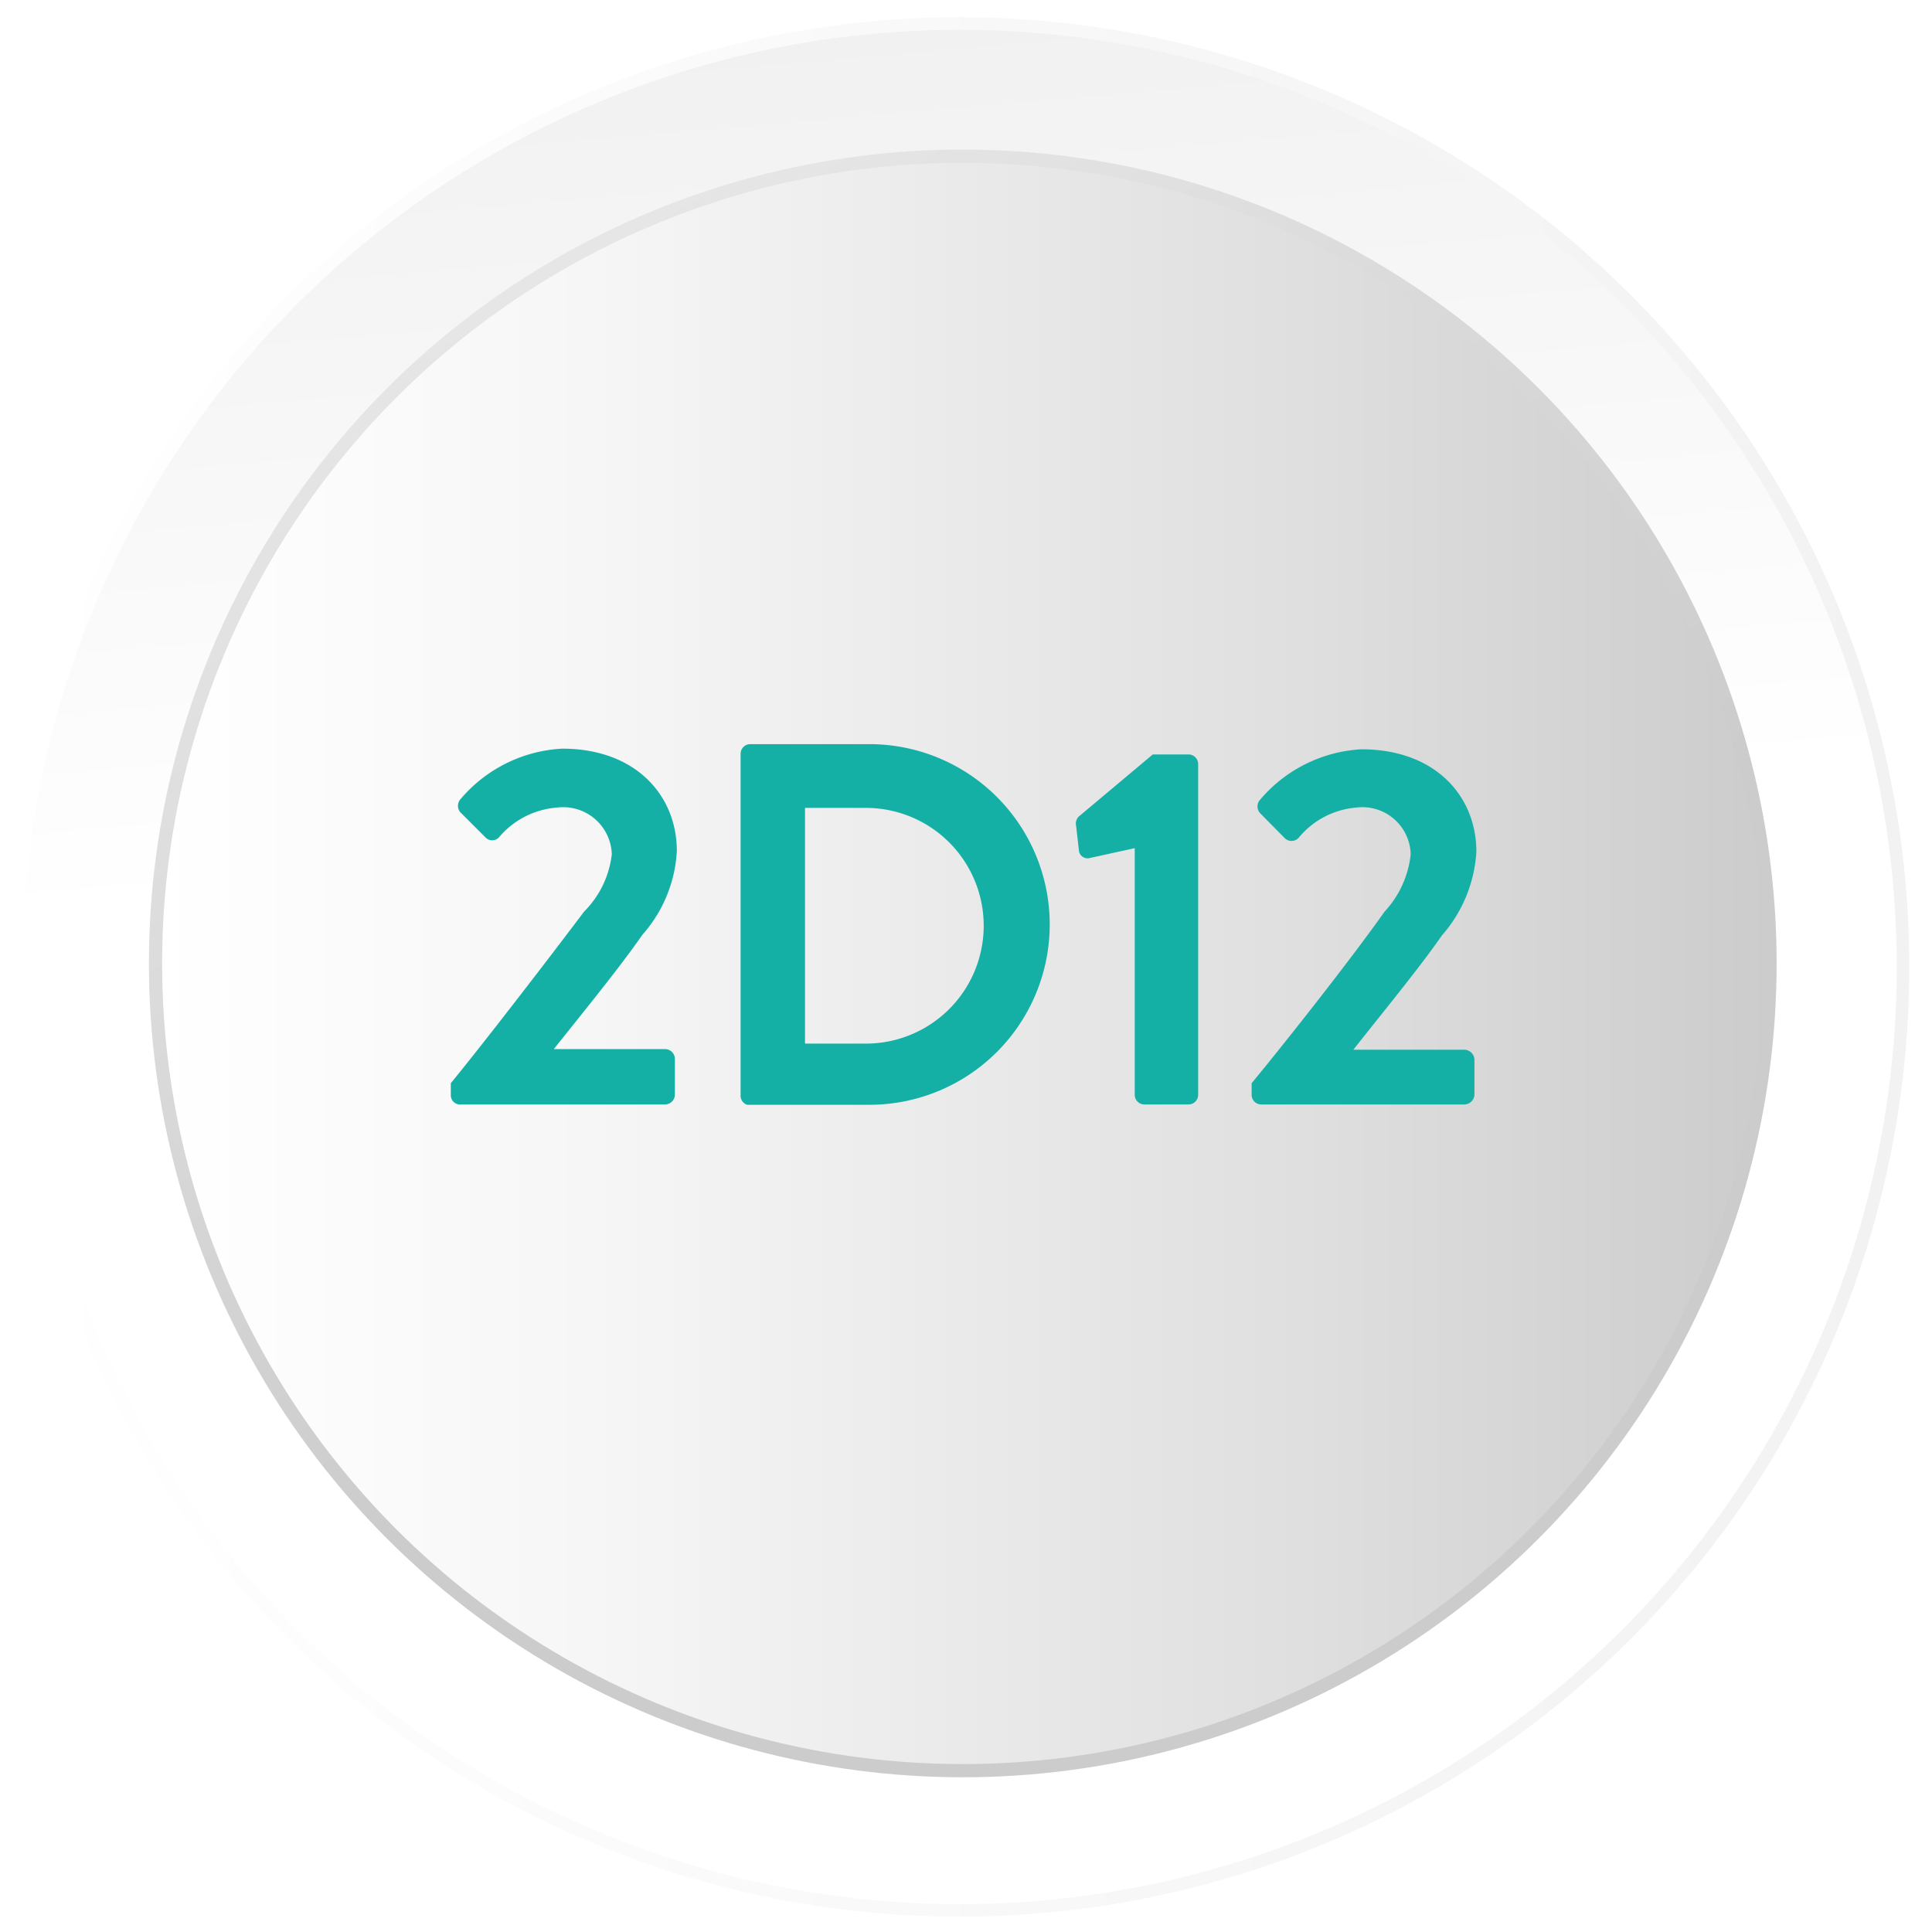 <svg xmlns="http://www.w3.org/2000/svg" xmlns:xlink="http://www.w3.org/1999/xlink" viewBox="0 0 60 60"><defs><style>.a{fill:#fff;}.b,.d{stroke-miterlimit:10;}.b{stroke-width:0.39px;fill:url(#a);stroke:url(#b);}.c{fill:url(#c);}.d{fill:none;stroke-width:0.41px;stroke:url(#d);}.e{fill:#15b0a5;}</style><linearGradient id="a" x1="29.47" y1="26.17" x2="20.56" y2="-76.57" gradientUnits="userSpaceOnUse"><stop offset="0" stop-color="#fff"/><stop offset="0.37" stop-color="#eaeaea"/><stop offset="1" stop-color="#b3b3b3"/></linearGradient><linearGradient id="b" x1="0.31" y1="30.03" x2="59.3" y2="30.03" gradientUnits="userSpaceOnUse"><stop offset="0" stop-color="#fff"/><stop offset="1" stop-color="#f2f2f2"/></linearGradient><linearGradient id="c" x1="-4044.33" y1="-1558.42" x2="-4094.47" y2="-1558.42" gradientTransform="translate(-4039.5 -1528.5) rotate(180)" gradientUnits="userSpaceOnUse"><stop offset="0" stop-color="#fff"/><stop offset="0.27" stop-color="#f6f6f6"/><stop offset="0.71" stop-color="#dfdfdf"/><stop offset="1" stop-color="#ccc"/></linearGradient><linearGradient id="d" x1="17.26" y1="8.03" x2="42.54" y2="51.81" gradientUnits="userSpaceOnUse"><stop offset="0" stop-color="#e7e6e6"/><stop offset="0.63" stop-color="#cdcccc"/></linearGradient></defs><title>Bouton OKfinal</title><rect class="a" x="-0.8" y="-0.33" width="61.24" height="60.95"/><circle class="b" cx="29.8" cy="30.03" r="29.3"/><circle class="c" cx="29.9" cy="29.92" r="25.07"/><circle class="d" cx="29.9" cy="29.92" r="25.07"/><path class="e" d="M14,33.64c1.05-1.28,3.07-3.91,4.14-5.33A3,3,0,0,0,19,26.53a1.51,1.51,0,0,0-1.7-1.45A2.61,2.61,0,0,0,15.5,26a.29.29,0,0,1-.43,0l-.77-.77a.31.31,0,0,1,0-.41,4.44,4.44,0,0,1,3.16-1.57c2.28,0,3.56,1.45,3.56,3.18a4.26,4.26,0,0,1-1.07,2.6c-.69,1-1.9,2.48-2.75,3.55h3.46a.31.31,0,0,1,.3.3V34a.31.31,0,0,1-.3.3H14.33A.29.29,0,0,1,14,34Z"/><path class="e" d="M23,23.41a.3.3,0,0,1,.29-.3H27a5.6,5.6,0,1,1,0,11.2h-3.8A.3.3,0,0,1,23,34Zm3.89,9a3.66,3.66,0,0,0,0-7.32H25v7.32Z"/><path class="e" d="M35.24,26.34l-1.41.31a.27.27,0,0,1-.32-.21l-.09-.79a.31.31,0,0,1,.08-.29l2.3-1.93h1.12a.3.3,0,0,1,.29.3V34a.3.3,0,0,1-.29.3H35.55a.3.3,0,0,1-.31-.3Z"/><path class="e" d="M38.87,33.64C39.93,32.36,42,29.73,43,28.31a3.08,3.08,0,0,0,.81-1.78,1.5,1.5,0,0,0-1.69-1.45,2.59,2.59,0,0,0-1.79.94.3.3,0,0,1-.44,0l-.76-.77a.31.31,0,0,1,0-.41,4.44,4.44,0,0,1,3.15-1.57c2.29,0,3.57,1.45,3.57,3.18a4.32,4.32,0,0,1-1.07,2.6c-.69,1-1.91,2.48-2.75,3.55h3.45a.32.32,0,0,1,.31.3V34a.32.32,0,0,1-.31.3h-6.3a.3.3,0,0,1-.31-.3Z"/></svg>